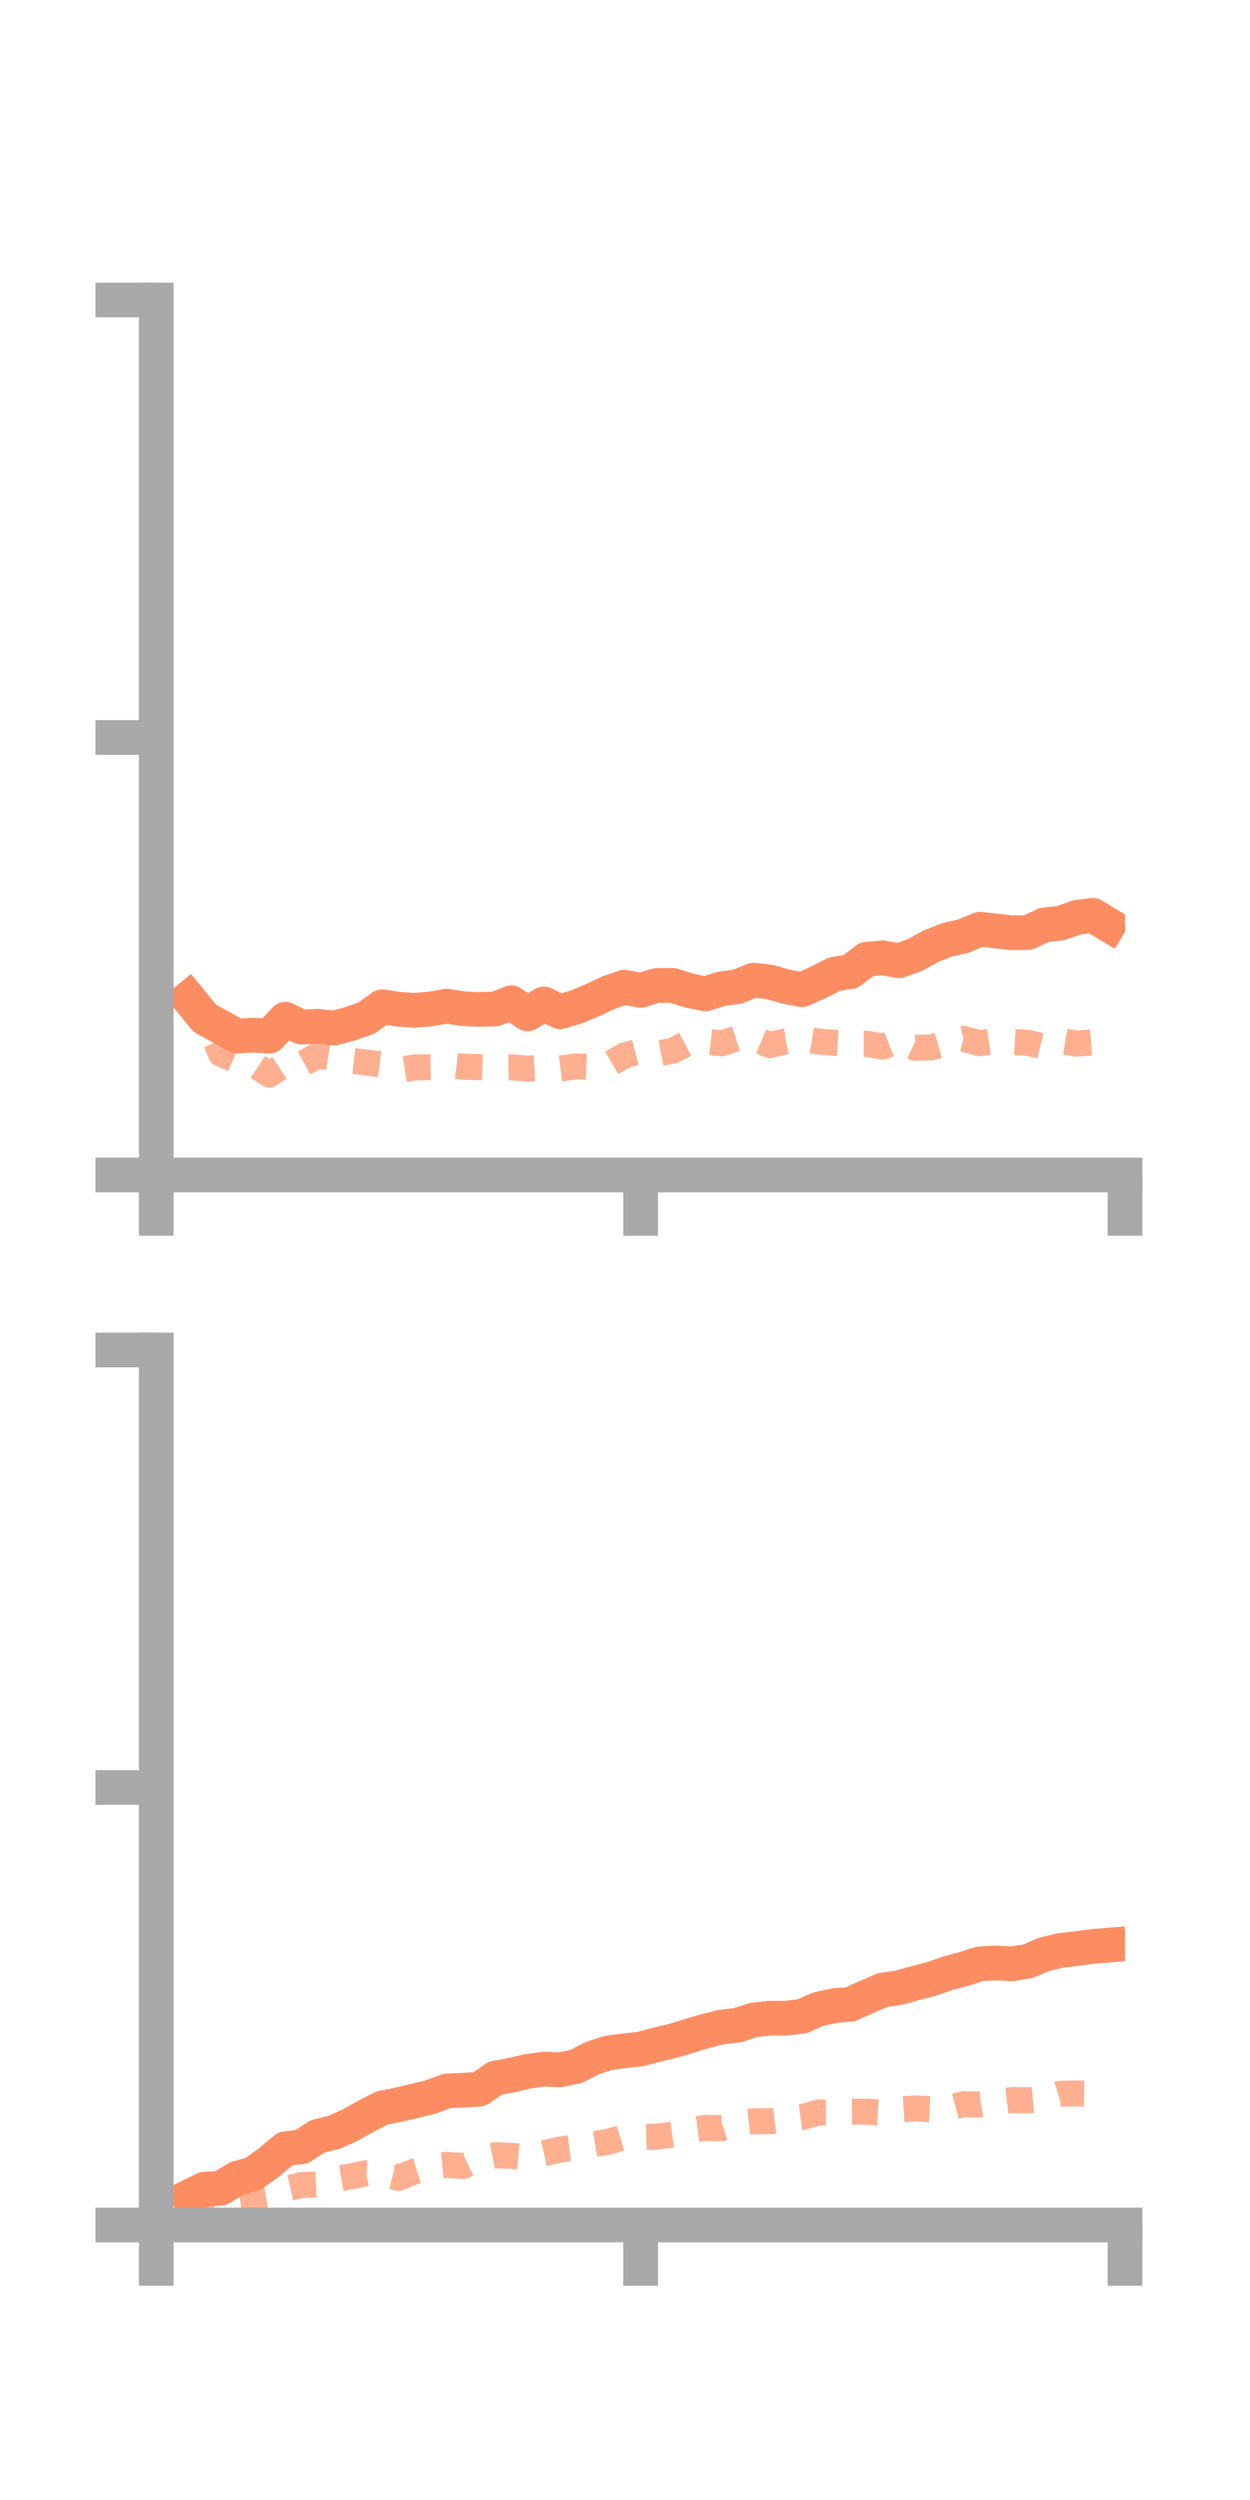<?xml version="1.0" encoding="utf-8" standalone="no"?>
<!DOCTYPE svg PUBLIC "-//W3C//DTD SVG 1.1//EN"
  "http://www.w3.org/Graphics/SVG/1.1/DTD/svg11.dtd">
<!-- Created with matplotlib (https://matplotlib.org/) -->
<svg height="144pt" version="1.1" viewBox="0 0 72 144" width="72pt" xmlns="http://www.w3.org/2000/svg" xmlns:xlink="http://www.w3.org/1999/xlink">
 <defs>
  <style type="text/css">*{stroke-linecap:butt;stroke-linejoin:round;}</style>
 </defs>
 <g id="figure_1">
  <g id="patch_1">
   <path d="M 0 144 
L 72 144 
L 72 0 
L 0 0 
z
" style="fill:none;"/>
  </g>
  <g id="axes_1">
   <g id="patch_2">
    <path d="M 9 67.68 
L 64.8 67.68 
L 64.8 17.28 
L 9 17.28 
z
" style="fill:none;"/>
   </g>
   <g id="matplotlib.axis_1">
    <g id="xtick_1">
     <g id="line2d_1">
      <defs>
       <path d="M 0 0 
L 0 3.5 
" id="mda1243bc70" style="stroke:#a9a9a9;stroke-width:2;"/>
      </defs>
      <g>
       <use style="fill:#a9a9a9;stroke:#a9a9a9;stroke-width:2;" x="9" xlink:href="#mda1243bc70" y="67.68"/>
      </g>
     </g>
    </g>
    <g id="xtick_2">
     <g id="line2d_2">
      <g>
       <use style="fill:#a9a9a9;stroke:#a9a9a9;stroke-width:2;" x="36.9" xlink:href="#mda1243bc70" y="67.68"/>
      </g>
     </g>
    </g>
    <g id="xtick_3">
     <g id="line2d_3">
      <g>
       <use style="fill:#a9a9a9;stroke:#a9a9a9;stroke-width:2;" x="64.8" xlink:href="#mda1243bc70" y="67.68"/>
      </g>
     </g>
    </g>
   </g>
   <g id="matplotlib.axis_2">
    <g id="ytick_1">
     <g id="line2d_4">
      <defs>
       <path d="M 0 0 
L -3.5 0 
" id="mcebfcc88ca" style="stroke:#a9a9a9;stroke-width:2;"/>
      </defs>
      <g>
       <use style="fill:#a9a9a9;stroke:#a9a9a9;stroke-width:2;" x="9" xlink:href="#mcebfcc88ca" y="67.68"/>
      </g>
     </g>
    </g>
    <g id="ytick_2">
     <g id="line2d_5">
      <g>
       <use style="fill:#a9a9a9;stroke:#a9a9a9;stroke-width:2;" x="9" xlink:href="#mcebfcc88ca" y="42.48"/>
      </g>
     </g>
    </g>
    <g id="ytick_3">
     <g id="line2d_6">
      <g>
       <use style="fill:#a9a9a9;stroke:#a9a9a9;stroke-width:2;" x="9" xlink:href="#mcebfcc88ca" y="17.28"/>
      </g>
     </g>
    </g>
   </g>
   <g id="line2d_7">
    <path clip-path="url(#p83099e8d91)" d="M 10.86 57.507 
L 11.79 58.649 
L 12.72 59.157 
L 13.65 59.685 
L 14.58 59.625 
L 15.51 59.686 
L 16.44 58.708 
L 17.37 59.163 
L 18.3 59.112 
L 19.23 59.218 
L 20.16 58.972 
L 21.09 58.646 
L 22.02 57.989 
L 22.95 58.131 
L 23.88 58.196 
L 24.81 58.114 
L 25.74 57.952 
L 26.67 58.105 
L 27.6 58.145 
L 28.53 58.118 
L 29.46 57.76 
L 30.39 58.402 
L 31.32 57.826 
L 32.25 58.274 
L 33.18 58.005 
L 34.11 57.62 
L 35.04 57.18 
L 35.97 56.861 
L 36.9 57.045 
L 37.83 56.764 
L 38.76 56.76 
L 39.69 57.055 
L 40.62 57.247 
L 41.55 56.957 
L 42.48 56.827 
L 43.41 56.456 
L 44.34 56.562 
L 45.27 56.83 
L 46.2 57.003 
L 47.13 56.585 
L 48.06 56.109 
L 48.99 55.965 
L 49.92 55.252 
L 50.85 55.168 
L 51.78 55.341 
L 52.71 55.003 
L 53.64 54.494 
L 54.57 54.129 
L 55.5 53.917 
L 56.43 53.523 
L 57.36 53.624 
L 58.29 53.727 
L 59.22 53.718 
L 60.15 53.275 
L 61.08 53.177 
L 62.01 52.846 
L 62.94 52.722 
L 63.87 53.278 
" style="fill:none;stroke:#fc8d62;stroke-linecap:square;stroke-width:2;"/>
   </g>
   <g id="line2d_8">
    <path clip-path="url(#p83099e8d91)" d="M 10.86 57.569 
L 11.79 58.412 
L 12.72 60.687 
L 13.65 61.093 
L 14.58 61.276 
L 15.51 61.897 
L 16.44 61.282 
L 17.37 61.301 
L 18.3 60.799 
L 19.23 60.942 
L 20.16 61.087 
L 21.09 61.2 
L 22.02 61.325 
L 22.95 61.636 
L 23.88 61.484 
L 24.81 61.471 
L 25.74 61.34 
L 26.67 61.447 
L 27.6 61.469 
L 28.53 61.49 
L 29.46 61.477 
L 30.39 61.555 
L 31.32 61.499 
L 32.25 61.545 
L 33.18 61.425 
L 34.11 61.456 
L 35.04 61.332 
L 35.97 60.789 
L 36.9 60.541 
L 37.83 60.695 
L 38.76 60.519 
L 39.69 60.033 
L 40.62 59.991 
L 41.55 60.095 
L 42.48 59.805 
L 43.41 59.792 
L 44.34 60.196 
L 45.27 59.979 
L 46.2 59.838 
L 47.13 59.994 
L 48.06 60.063 
L 48.99 60.118 
L 49.92 60.124 
L 50.85 60.283 
L 51.78 59.911 
L 52.71 60.353 
L 53.64 60.333 
L 54.57 60.064 
L 55.5 59.837 
L 56.43 60.089 
L 57.36 59.949 
L 58.29 60.016 
L 59.22 60.063 
L 60.15 60.297 
L 61.08 59.954 
L 62.01 60.116 
L 62.94 60.038 
L 63.87 59.933 
" style="fill:none;stroke:#fc8d62;stroke-dasharray:1.5,1.5;stroke-dashoffset:0;stroke-opacity:0.7;stroke-width:1.5;"/>
   </g>
   <g id="patch_3">
    <path d="M 9 67.68 
L 9 17.28 
" style="fill:none;stroke:#a9a9a9;stroke-linecap:square;stroke-linejoin:miter;stroke-width:2;"/>
   </g>
   <g id="patch_4">
    <path d="M 64.8 67.68 
L 64.8 17.28 
" style="fill:none;"/>
   </g>
   <g id="patch_5">
    <path d="M 9 67.68 
L 64.8 67.68 
" style="fill:none;stroke:#a9a9a9;stroke-linecap:square;stroke-linejoin:miter;stroke-width:2;"/>
   </g>
   <g id="patch_6">
    <path d="M 9 17.28 
L 64.8 17.28 
" style="fill:none;"/>
   </g>
  </g>
  <g id="axes_2">
   <g id="patch_7">
    <path d="M 9 128.16 
L 64.8 128.16 
L 64.8 77.76 
L 9 77.76 
z
" style="fill:none;"/>
   </g>
   <g id="matplotlib.axis_3">
    <g id="xtick_4">
     <g id="line2d_9">
      <g>
       <use style="fill:#a9a9a9;stroke:#a9a9a9;stroke-width:2;" x="9" xlink:href="#mda1243bc70" y="128.16"/>
      </g>
     </g>
    </g>
    <g id="xtick_5">
     <g id="line2d_10">
      <g>
       <use style="fill:#a9a9a9;stroke:#a9a9a9;stroke-width:2;" x="36.9" xlink:href="#mda1243bc70" y="128.16"/>
      </g>
     </g>
    </g>
    <g id="xtick_6">
     <g id="line2d_11">
      <g>
       <use style="fill:#a9a9a9;stroke:#a9a9a9;stroke-width:2;" x="64.8" xlink:href="#mda1243bc70" y="128.16"/>
      </g>
     </g>
    </g>
   </g>
   <g id="matplotlib.axis_4">
    <g id="ytick_4">
     <g id="line2d_12">
      <g>
       <use style="fill:#a9a9a9;stroke:#a9a9a9;stroke-width:2;" x="9" xlink:href="#mcebfcc88ca" y="128.16"/>
      </g>
     </g>
    </g>
    <g id="ytick_5">
     <g id="line2d_13">
      <g>
       <use style="fill:#a9a9a9;stroke:#a9a9a9;stroke-width:2;" x="9" xlink:href="#mcebfcc88ca" y="102.96"/>
      </g>
     </g>
    </g>
    <g id="ytick_6">
     <g id="line2d_14">
      <g>
       <use style="fill:#a9a9a9;stroke:#a9a9a9;stroke-width:2;" x="9" xlink:href="#mcebfcc88ca" y="77.76"/>
      </g>
     </g>
    </g>
   </g>
   <g id="line2d_15">
    <path clip-path="url(#p66777fd030)" d="M 10.86 126.545 
L 11.79 126.093 
L 12.72 126.042 
L 13.65 125.471 
L 14.58 125.212 
L 15.51 124.546 
L 16.44 123.765 
L 17.37 123.655 
L 18.3 123.054 
L 19.23 122.831 
L 20.16 122.41 
L 21.09 121.889 
L 22.02 121.414 
L 22.95 121.232 
L 23.88 121.014 
L 24.81 120.784 
L 25.74 120.438 
L 26.67 120.398 
L 27.6 120.339 
L 28.53 119.7 
L 29.46 119.528 
L 30.39 119.31 
L 31.32 119.182 
L 32.25 119.222 
L 33.18 119.026 
L 34.11 118.553 
L 35.04 118.249 
L 35.97 118.123 
L 36.9 118.025 
L 37.83 117.773 
L 38.76 117.554 
L 39.69 117.27 
L 40.62 116.99 
L 41.55 116.762 
L 42.48 116.652 
L 43.41 116.349 
L 44.34 116.251 
L 45.27 116.246 
L 46.2 116.138 
L 47.13 115.726 
L 48.06 115.526 
L 48.99 115.443 
L 49.92 115.022 
L 50.85 114.625 
L 51.78 114.487 
L 52.71 114.23 
L 53.64 113.991 
L 54.57 113.667 
L 55.5 113.418 
L 56.43 113.118 
L 57.36 113.065 
L 58.29 113.118 
L 59.22 112.965 
L 60.15 112.568 
L 61.08 112.345 
L 62.01 112.239 
L 62.94 112.116 
L 63.87 112.038 
" style="fill:none;stroke:#fc8d62;stroke-linecap:square;stroke-width:2;"/>
   </g>
   <g id="line2d_16">
    <path clip-path="url(#p66777fd030)" d="M 10.86 127.101 
L 11.79 126.916 
L 12.72 126.852 
L 13.65 126.746 
L 14.58 126.639 
L 15.51 126.48 
L 16.44 126.074 
L 17.37 125.858 
L 18.3 125.822 
L 19.23 125.531 
L 20.16 125.374 
L 21.09 125.179 
L 22.02 125.213 
L 22.95 125.45 
L 23.88 125.071 
L 24.81 124.786 
L 25.74 124.696 
L 26.67 124.764 
L 27.6 124.329 
L 28.53 124.144 
L 29.46 124.175 
L 30.39 124.252 
L 31.32 124.029 
L 32.25 123.815 
L 33.18 123.695 
L 34.11 123.52 
L 35.04 123.367 
L 35.97 123.09 
L 36.9 123.099 
L 37.83 123.075 
L 38.76 122.947 
L 39.69 122.697 
L 40.62 122.566 
L 41.55 122.586 
L 42.48 122.294 
L 43.41 122.185 
L 44.34 122.183 
L 45.27 122.069 
L 46.2 121.947 
L 47.13 121.684 
L 48.06 121.681 
L 48.99 121.637 
L 49.92 121.63 
L 50.85 121.693 
L 51.78 121.503 
L 52.71 121.446 
L 53.64 121.491 
L 54.57 121.448 
L 55.5 121.2 
L 56.43 121.22 
L 57.36 121.061 
L 58.29 120.96 
L 59.22 120.977 
L 60.15 120.894 
L 61.08 120.6 
L 62.01 120.584 
L 62.94 120.597 
L 63.87 120.489 
" style="fill:none;stroke:#fc8d62;stroke-dasharray:1.5,1.5;stroke-dashoffset:0;stroke-opacity:0.7;stroke-width:1.5;"/>
   </g>
   <g id="patch_8">
    <path d="M 9 128.16 
L 9 77.76 
" style="fill:none;stroke:#a9a9a9;stroke-linecap:square;stroke-linejoin:miter;stroke-width:2;"/>
   </g>
   <g id="patch_9">
    <path d="M 64.8 128.16 
L 64.8 77.76 
" style="fill:none;"/>
   </g>
   <g id="patch_10">
    <path d="M 9 128.16 
L 64.8 128.16 
" style="fill:none;stroke:#a9a9a9;stroke-linecap:square;stroke-linejoin:miter;stroke-width:2;"/>
   </g>
   <g id="patch_11">
    <path d="M 9 77.76 
L 64.8 77.76 
" style="fill:none;"/>
   </g>
  </g>
 </g>
 <defs>
  <clipPath id="p83099e8d91">
   <rect height="50.4" width="55.8" x="9" y="17.28"/>
  </clipPath>
  <clipPath id="p66777fd030">
   <rect height="50.4" width="55.8" x="9" y="77.76"/>
  </clipPath>
 </defs>
</svg>
